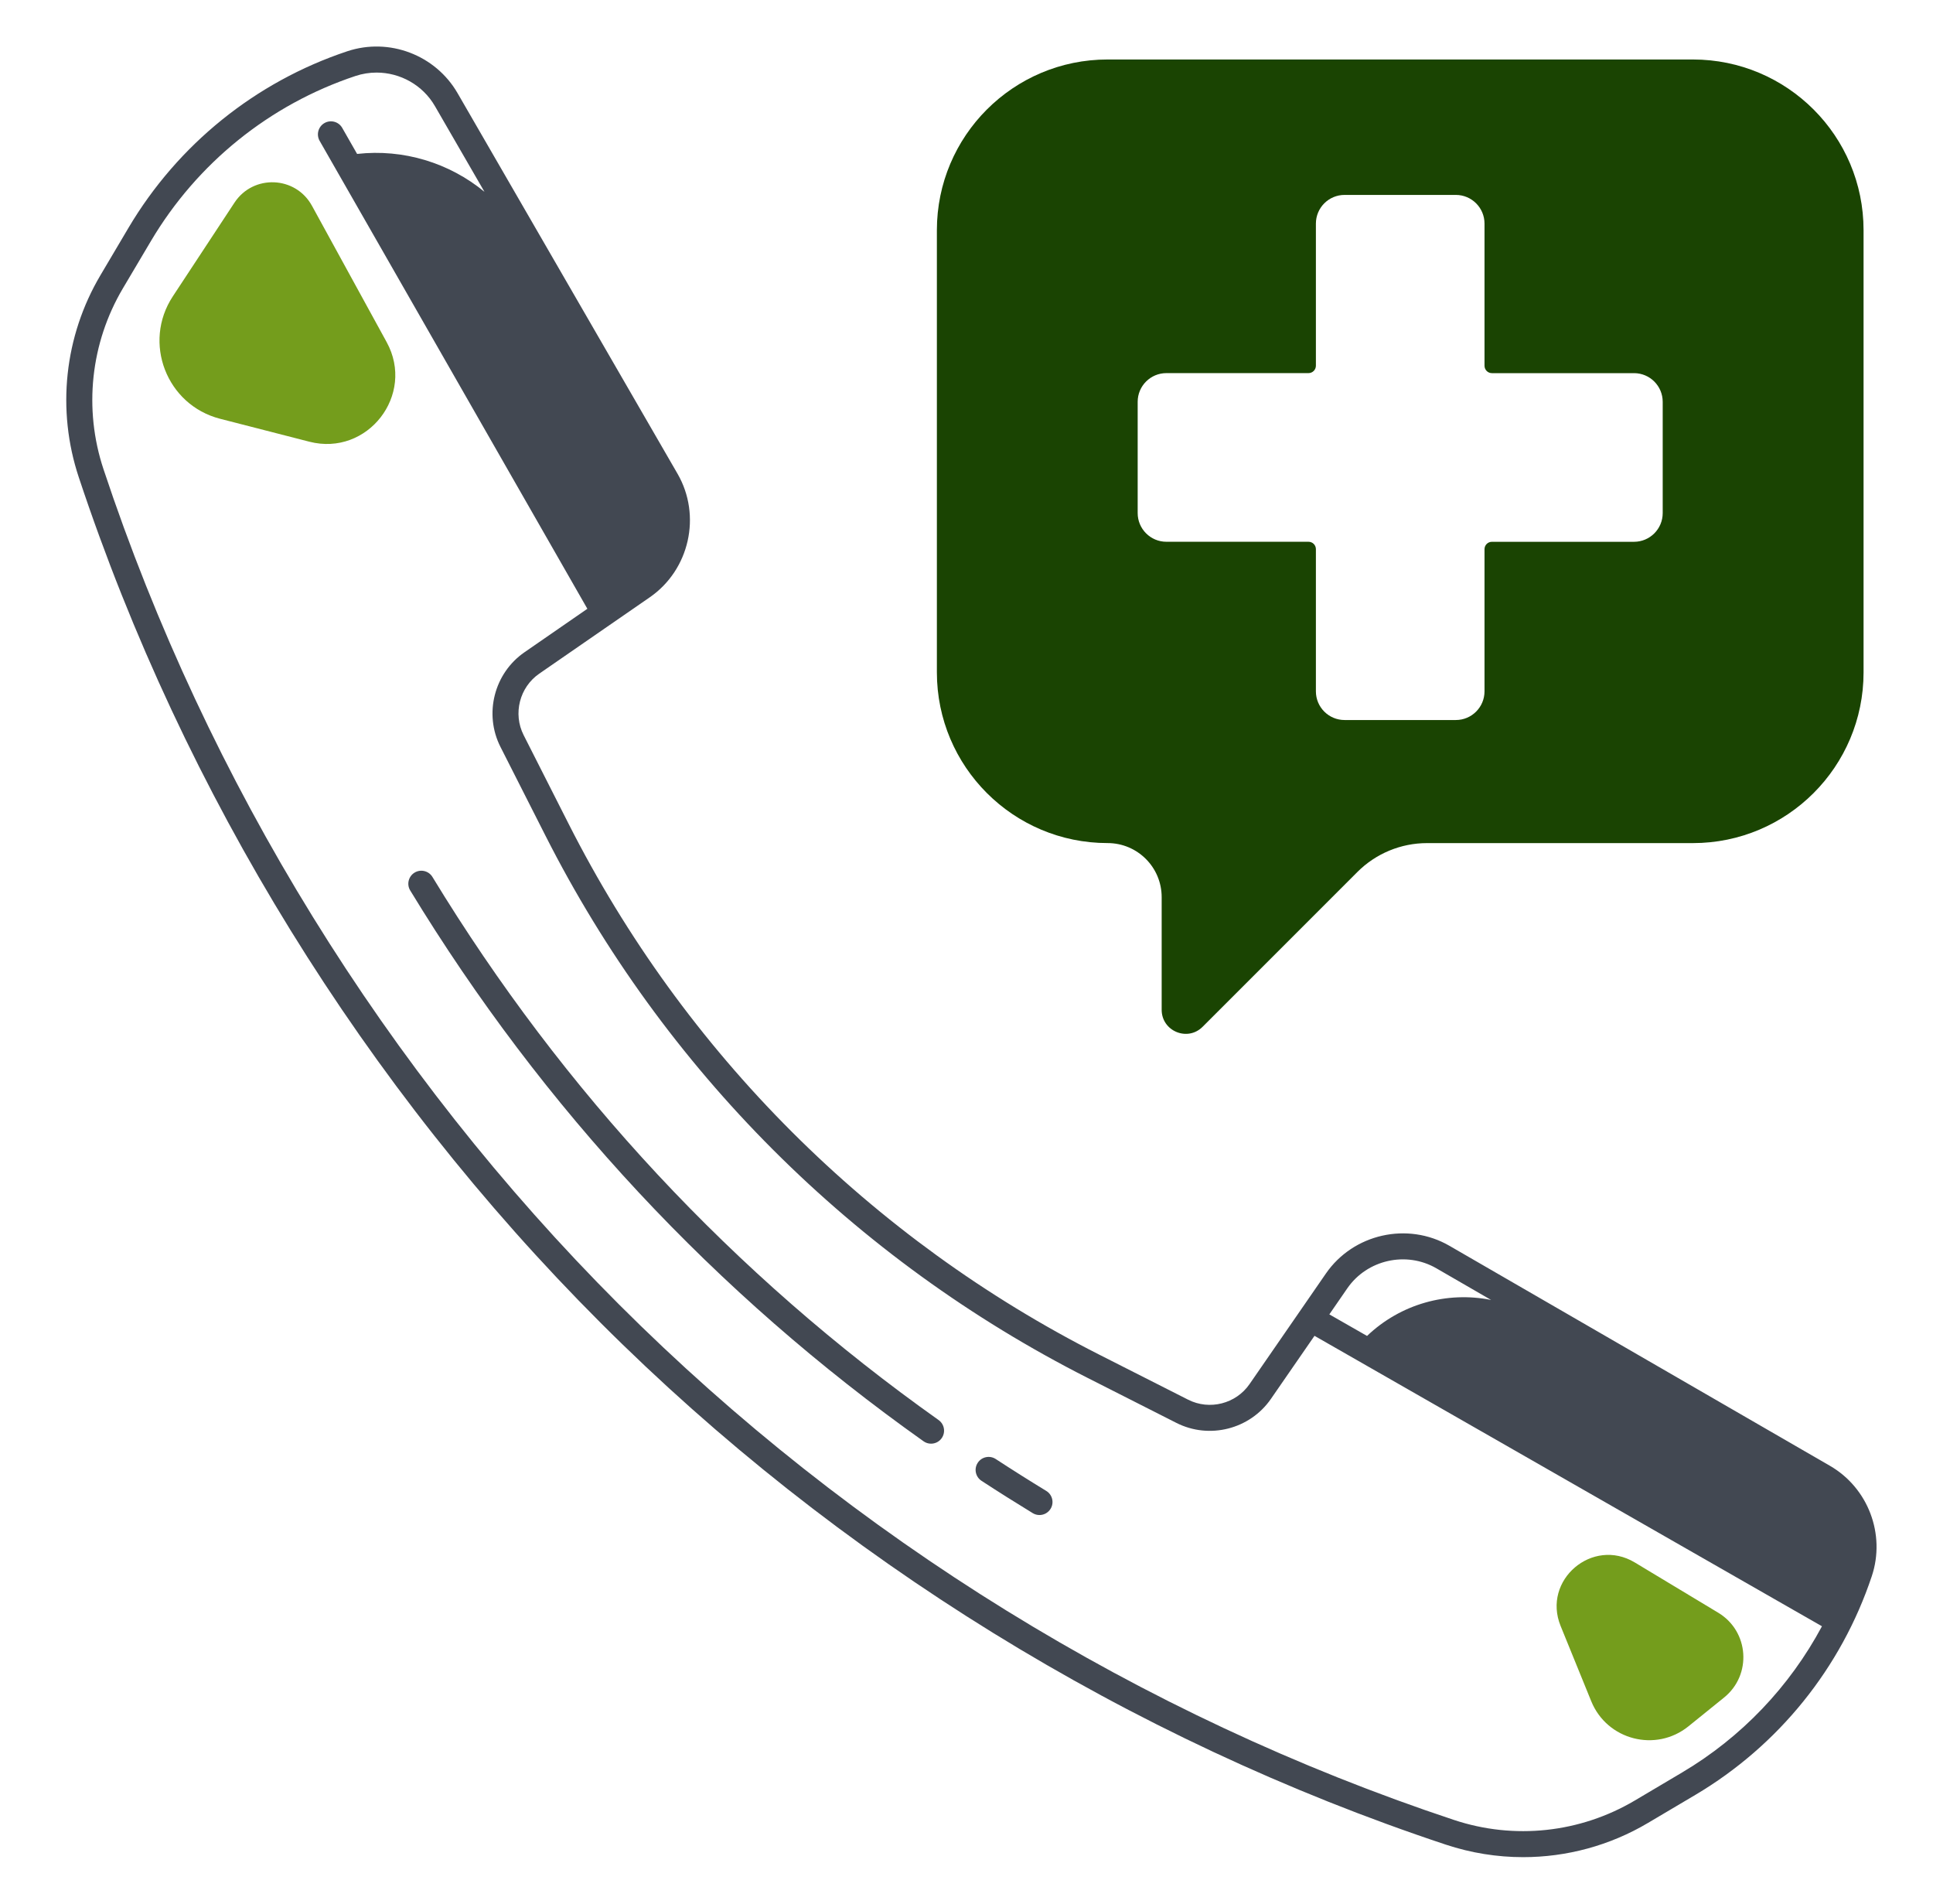 <svg width="65" height="64" viewBox="0 0 65 64" fill="none" xmlns="http://www.w3.org/2000/svg">
<path d="M61.536 49.281L48.737 41.882C47.332 41.07 45.508 41.48 44.586 42.815L42.017 46.534C41.56 47.196 40.672 47.422 39.952 47.057L36.97 45.546C33.14 43.605 29.659 41.081 26.621 38.045C23.584 35.009 21.061 31.527 19.12 27.696L17.608 24.714C17.244 23.995 17.47 23.107 18.132 22.649L21.851 20.08C23.186 19.157 23.596 17.334 22.784 15.929L15.385 3.13C14.642 1.846 13.084 1.255 11.676 1.724C8.591 2.752 5.98 4.86 4.322 7.657L3.38 9.249C2.162 11.304 1.896 13.782 2.65 16.049C6.189 26.704 12.256 36.532 20.195 44.471C28.134 52.41 37.962 58.477 48.617 62.016C49.465 62.297 50.342 62.437 51.216 62.437C52.679 62.437 54.131 62.049 55.417 61.286L57.008 60.344C59.806 58.686 61.913 56.075 62.942 52.99C63.411 51.584 62.82 50.024 61.536 49.281ZM45.306 43.312C45.971 42.35 47.286 42.054 48.3 42.64L50.14 43.704C48.66 43.407 47.095 43.837 45.969 44.914L44.701 44.189L45.306 43.312ZM56.562 59.591L54.971 60.534C53.133 61.621 50.919 61.86 48.892 61.186C38.366 57.69 28.656 51.695 20.812 43.852C12.969 36.01 6.976 26.3 3.48 15.774C2.807 13.747 3.045 11.532 4.132 9.695L5.075 8.104C6.625 5.487 9.067 3.516 11.952 2.555C12.186 2.477 12.426 2.44 12.662 2.44C13.454 2.44 14.215 2.856 14.626 3.569L16.291 6.449C15.11 5.475 13.567 5 12.008 5.175L11.508 4.3C11.389 4.09 11.121 4.017 10.911 4.137C10.701 4.257 10.629 4.525 10.748 4.735L19.751 20.467L17.636 21.929C16.615 22.634 16.267 24.001 16.828 25.109L18.34 28.091C20.323 32.004 22.902 35.561 26.003 38.662C29.106 41.764 32.662 44.342 36.575 46.326L39.557 47.837C40.665 48.399 42.032 48.051 42.737 47.03L44.202 44.91L61.266 54.675C60.182 56.7 58.562 58.407 56.562 59.591Z" fill="#424852"/>
<path d="M35.182 50.124C34.611 49.776 34.039 49.415 33.483 49.052C33.281 48.92 33.009 48.977 32.878 49.179C32.745 49.381 32.803 49.652 33.004 49.784C33.567 50.152 34.147 50.517 34.727 50.871C34.798 50.915 34.877 50.935 34.954 50.935C35.102 50.935 35.245 50.86 35.328 50.725C35.454 50.519 35.388 50.249 35.182 50.124Z" fill="#424852"/>
<path d="M31.561 47.741C24.663 42.849 18.937 36.706 14.542 29.484C14.417 29.277 14.147 29.212 13.941 29.337C13.735 29.462 13.668 29.733 13.795 29.939C18.252 37.264 24.058 43.494 31.055 48.455C31.131 48.51 31.22 48.536 31.307 48.536C31.445 48.536 31.58 48.472 31.665 48.352C31.805 48.154 31.758 47.881 31.561 47.741Z" fill="#424852"/>
<path d="M56.926 2H37.244C34.074 2 31.504 4.57 31.504 7.74V22.604C31.504 25.774 34.074 28.344 37.244 28.344C38.248 28.344 39.063 29.157 39.063 30.163V33.949C39.063 34.667 39.933 35.029 40.44 34.52L45.645 29.315C46.266 28.694 47.109 28.345 47.986 28.345H56.925C60.095 28.345 62.665 25.775 62.665 22.605V7.74C62.666 4.57 60.096 2 56.926 2ZM55.911 17.25C55.911 17.782 55.48 18.215 54.946 18.215H50.168C50.03 18.215 49.919 18.326 49.919 18.464V23.242C49.919 23.775 49.488 24.207 48.954 24.207H45.214C44.681 24.207 44.249 23.776 44.249 23.242V18.462C44.249 18.325 44.138 18.214 44 18.214H39.221C38.689 18.214 38.256 17.782 38.256 17.249V13.509C38.256 12.976 38.688 12.544 39.221 12.544H44C44.138 12.544 44.249 12.432 44.249 12.295V7.518C44.249 6.985 44.68 6.553 45.214 6.553H48.954C49.486 6.553 49.919 6.984 49.919 7.518V12.296C49.919 12.434 50.03 12.545 50.168 12.545H54.946C55.479 12.545 55.911 12.976 55.911 13.51V17.25Z" fill="#1A4402"/>
<path d="M13.003 11.504L10.49 6.918C9.94 5.913 8.518 5.855 7.886 6.811L5.811 9.964C4.789 11.518 5.599 13.615 7.4 14.079L10.402 14.85C12.359 15.353 13.973 13.276 13.003 11.504Z" fill="#749D1C"/>
<path d="M54.973 52.53L57.779 54.22C58.817 54.845 58.917 56.311 57.974 57.071L56.776 58.039C55.679 58.924 54.039 58.5 53.508 57.195L52.478 54.665C51.85 53.124 53.548 51.673 54.973 52.53Z" fill="#749D1C"/>
</svg>
